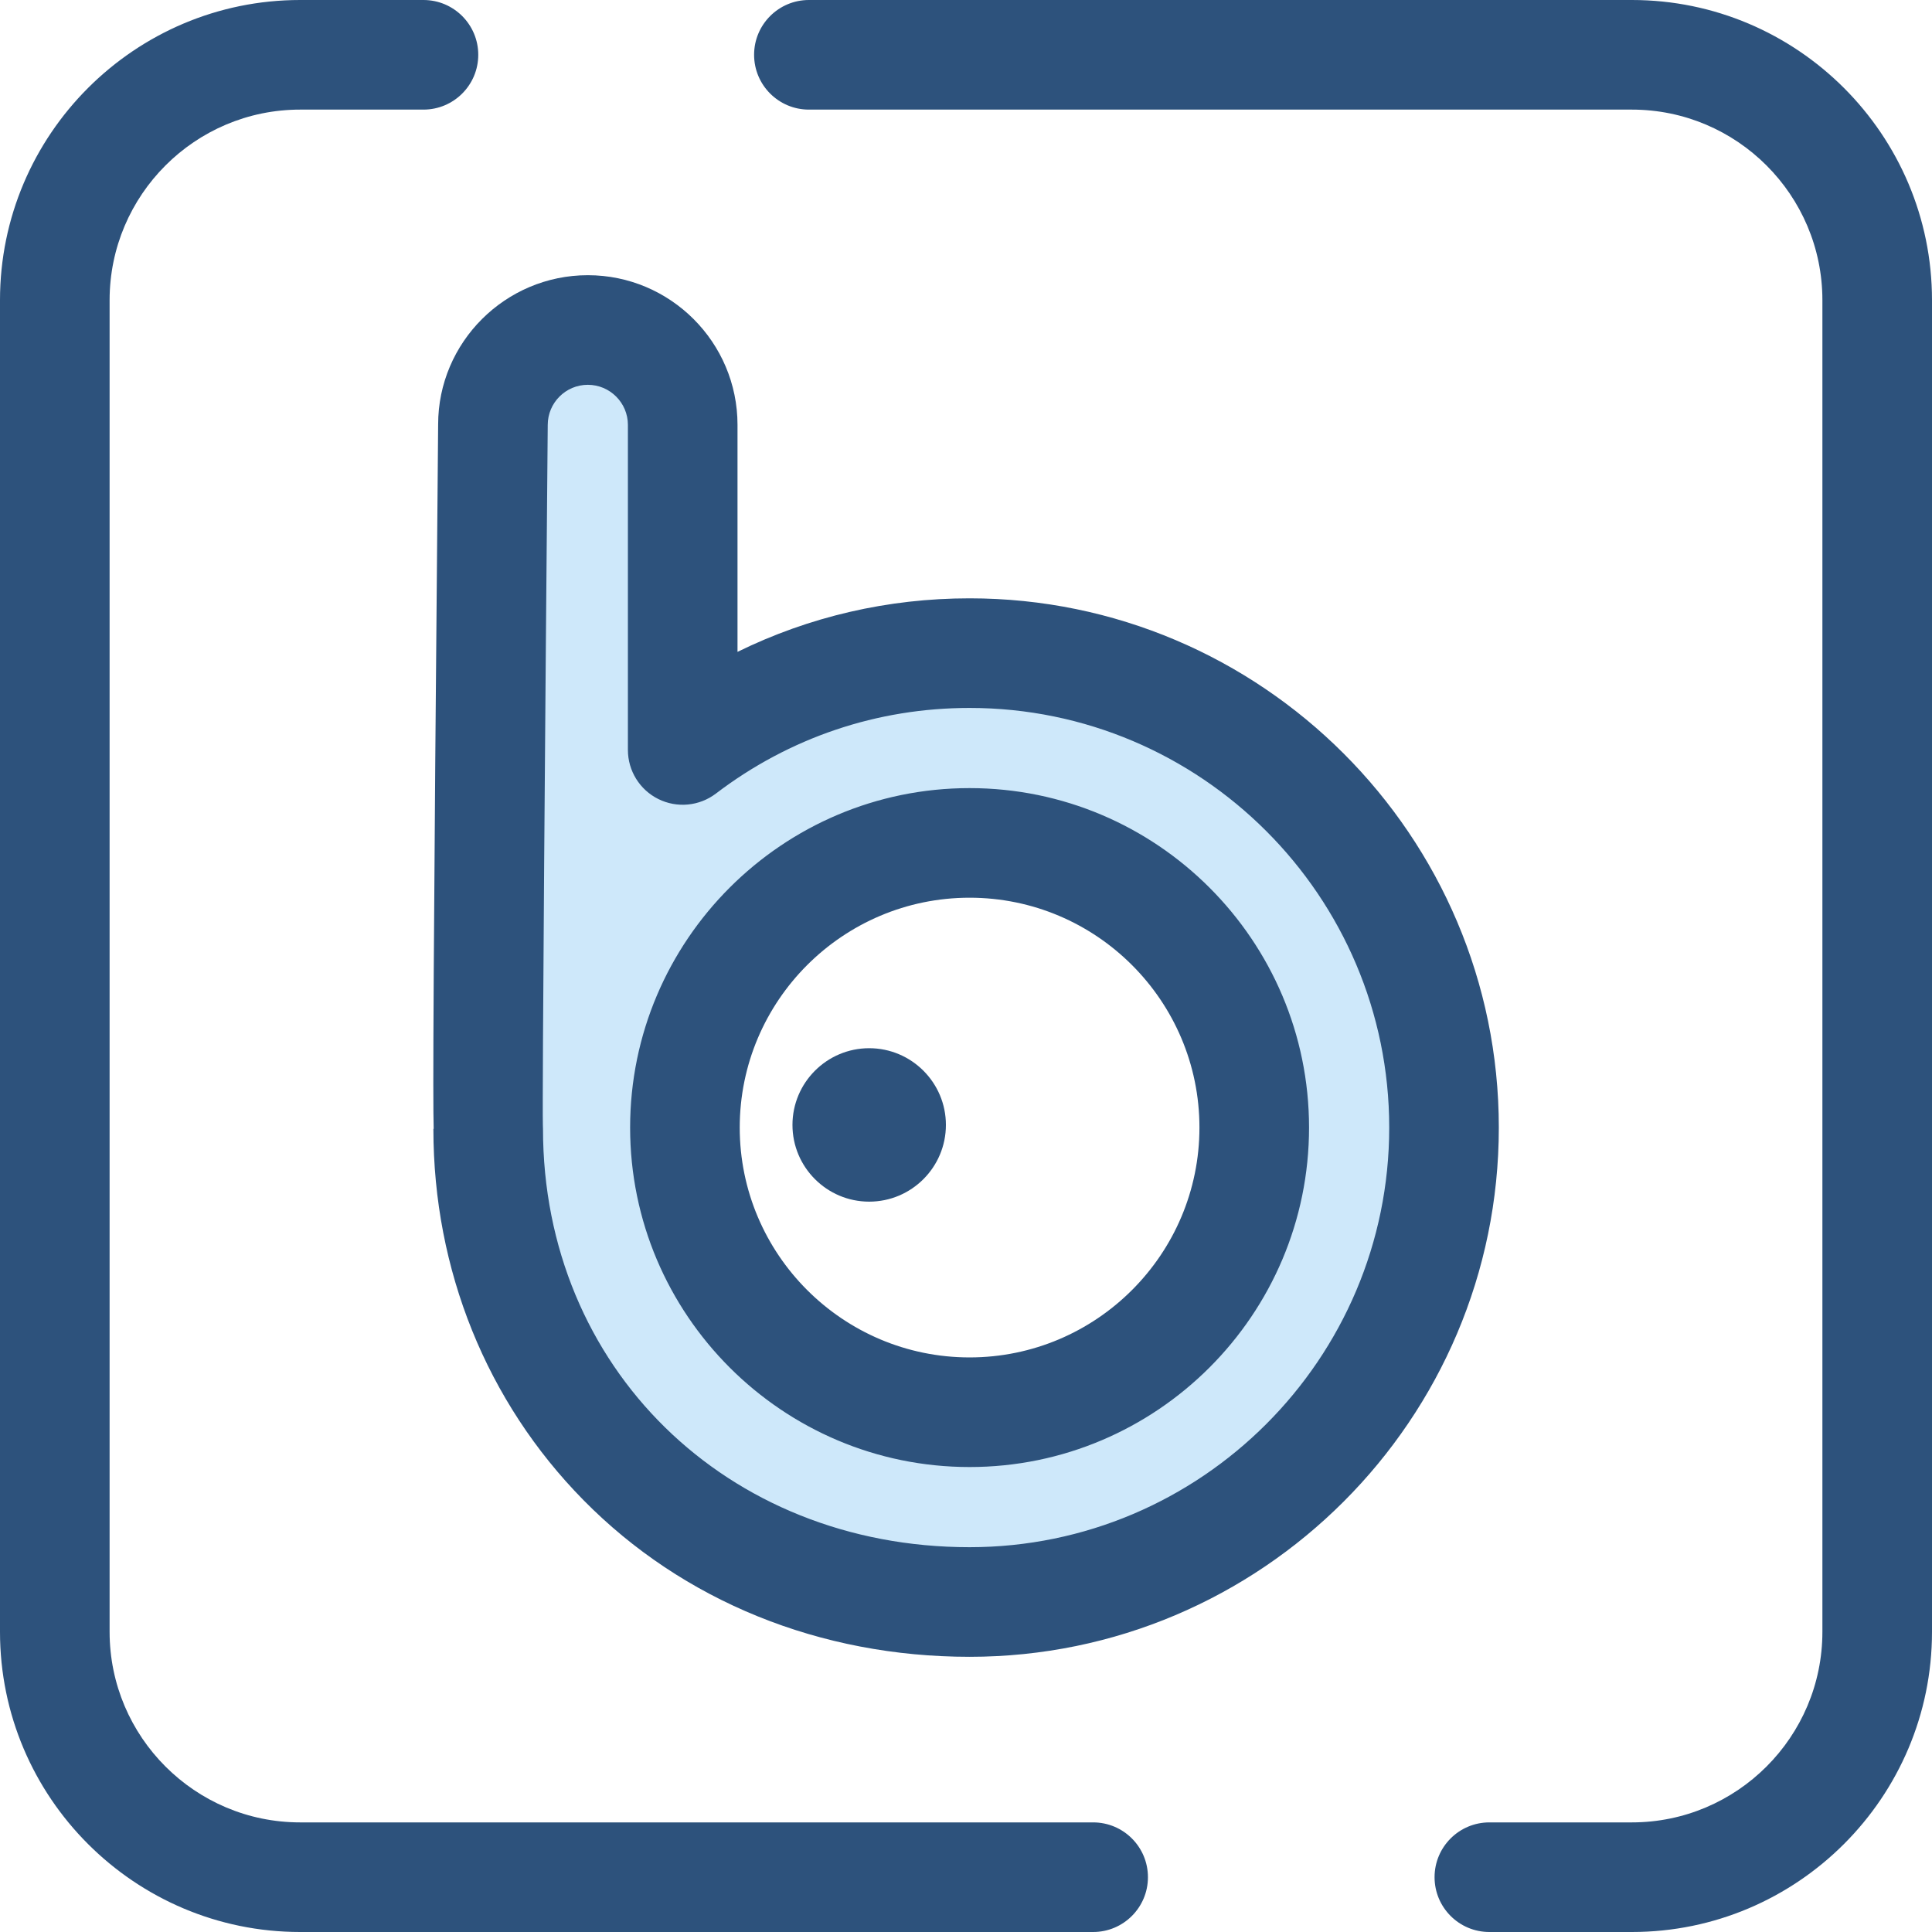 <?xml version="1.0" encoding="iso-8859-1"?>
<!-- Generator: Adobe Illustrator 19.0.0, SVG Export Plug-In . SVG Version: 6.00 Build 0)  -->
<svg version="1.1" id="Layer_1" xmlns="http://www.w3.org/2000/svg" xmlns:xlink="http://www.w3.org/1999/xlink" x="0px" y="0px"
	 viewBox="0 0 512 512" style="enable-background:new 0 0 512 512;" xml:space="preserve">
<g>
	<path style="fill:#2D527C;" d="M432.464,512h-37.766c-8.021,0-14.523-6.502-14.523-14.523s6.502-14.523,14.523-14.523h37.766
		c27.839,0,50.49-22.65,50.49-50.49V79.536c0-27.839-22.65-50.49-50.49-50.49H214.367c-8.021,0-14.523-6.502-14.523-14.523
		S206.346,0,214.367,0h218.097C476.321,0,512,35.679,512,79.536v352.928C512,476.321,476.321,512,432.464,512z"/>
	<path style="fill:#2D527C;" d="M289.693,512H79.536C35.679,512,0,476.321,0,432.464V79.536C0,35.679,35.679,0,79.536,0h32.684
		c8.021,0,14.523,6.502,14.523,14.523s-6.502,14.523-14.523,14.523H79.536c-27.839,0-50.49,22.65-50.49,50.49v352.928
		c0,27.839,22.65,50.49,50.49,50.49h210.157c8.021,0,14.523,6.502,14.523,14.523S297.714,512,289.693,512z"/>
</g>
<path style="fill:#CEE8FA;" d="M256.951,173.087c-28.547,0-54.896,9.569-76.024,25.659v-86.147
	c0-13.888-11.258-25.145-25.145-25.145c-13.887,0-25.145,11.258-25.145,25.145c0,0-1.635,184.827-1.258,186.56
	c0,67.932,52.331,125.388,127.573,125.388c69.328,0,125.73-56.402,125.73-125.73S326.278,173.087,256.951,173.087z M256.951,374.255
	c-41.597,0-75.438-33.842-75.438-75.438s33.842-75.438,75.438-75.438s75.438,33.842,75.438,75.438S298.546,374.255,256.951,374.255z
	"/>
<g>
	<path style="fill:#2D527C;" d="M256.949,439.071c-39.637,0-75.986-14.758-102.355-41.557
		c-25.628-26.047-39.741-60.975-39.741-98.354h0.078c-0.235-8.105-0.116-40.28,1.181-186.689c0-21.745,17.795-39.541,39.668-39.541
		s39.668,17.795,39.668,39.668v60.152c19.006-9.335,39.87-14.188,61.501-14.188c77.336,0,140.254,62.917,140.254,140.253
		S334.286,439.071,256.949,439.071z M143.866,298.173c0.022,0.328,0.033,0.658,0.033,0.986c0,63.203,48.6,110.864,113.05,110.864
		c61.32,0,111.208-49.887,111.208-111.207S318.269,187.61,256.949,187.61c-24.486,0-47.732,7.845-67.225,22.691
		c-4.392,3.343-10.298,3.908-15.246,1.458c-4.947-2.45-8.076-7.494-8.076-13.013v-86.147c0-5.857-4.765-10.622-10.622-10.622
		c-5.857,0-10.622,4.765-10.622,10.622C144.531,183.397,143.677,290.41,143.866,298.173z M256.949,388.779
		c-49.605,0-89.961-40.357-89.961-89.961s40.357-89.961,89.961-89.961s89.962,40.357,89.962,89.961S306.554,388.779,256.949,388.779
		z M256.949,237.902c-33.588,0-60.914,27.327-60.914,60.914s27.327,60.914,60.914,60.914c33.589,0,60.916-27.327,60.916-60.914
		S290.538,237.902,256.949,237.902z"/>
	<path style="fill:#2D527C;" d="M230.343,318.45c-11.212,0-20.332-9.121-20.332-20.332c0-11.212,9.121-20.332,20.332-20.332
		c11.212,0,20.332,9.121,20.332,20.332C250.675,309.33,241.555,318.45,230.343,318.45z"/>
</g>
<g>
</g>
<g>
</g>
<g>
</g>
<g>
</g>
<g>
</g>
<g>
</g>
<g>
</g>
<g>
</g>
<g>
</g>
<g>
</g>
<g>
</g>
<g>
</g>
<g>
</g>
<g>
</g>
<g>
</g>
</svg>
